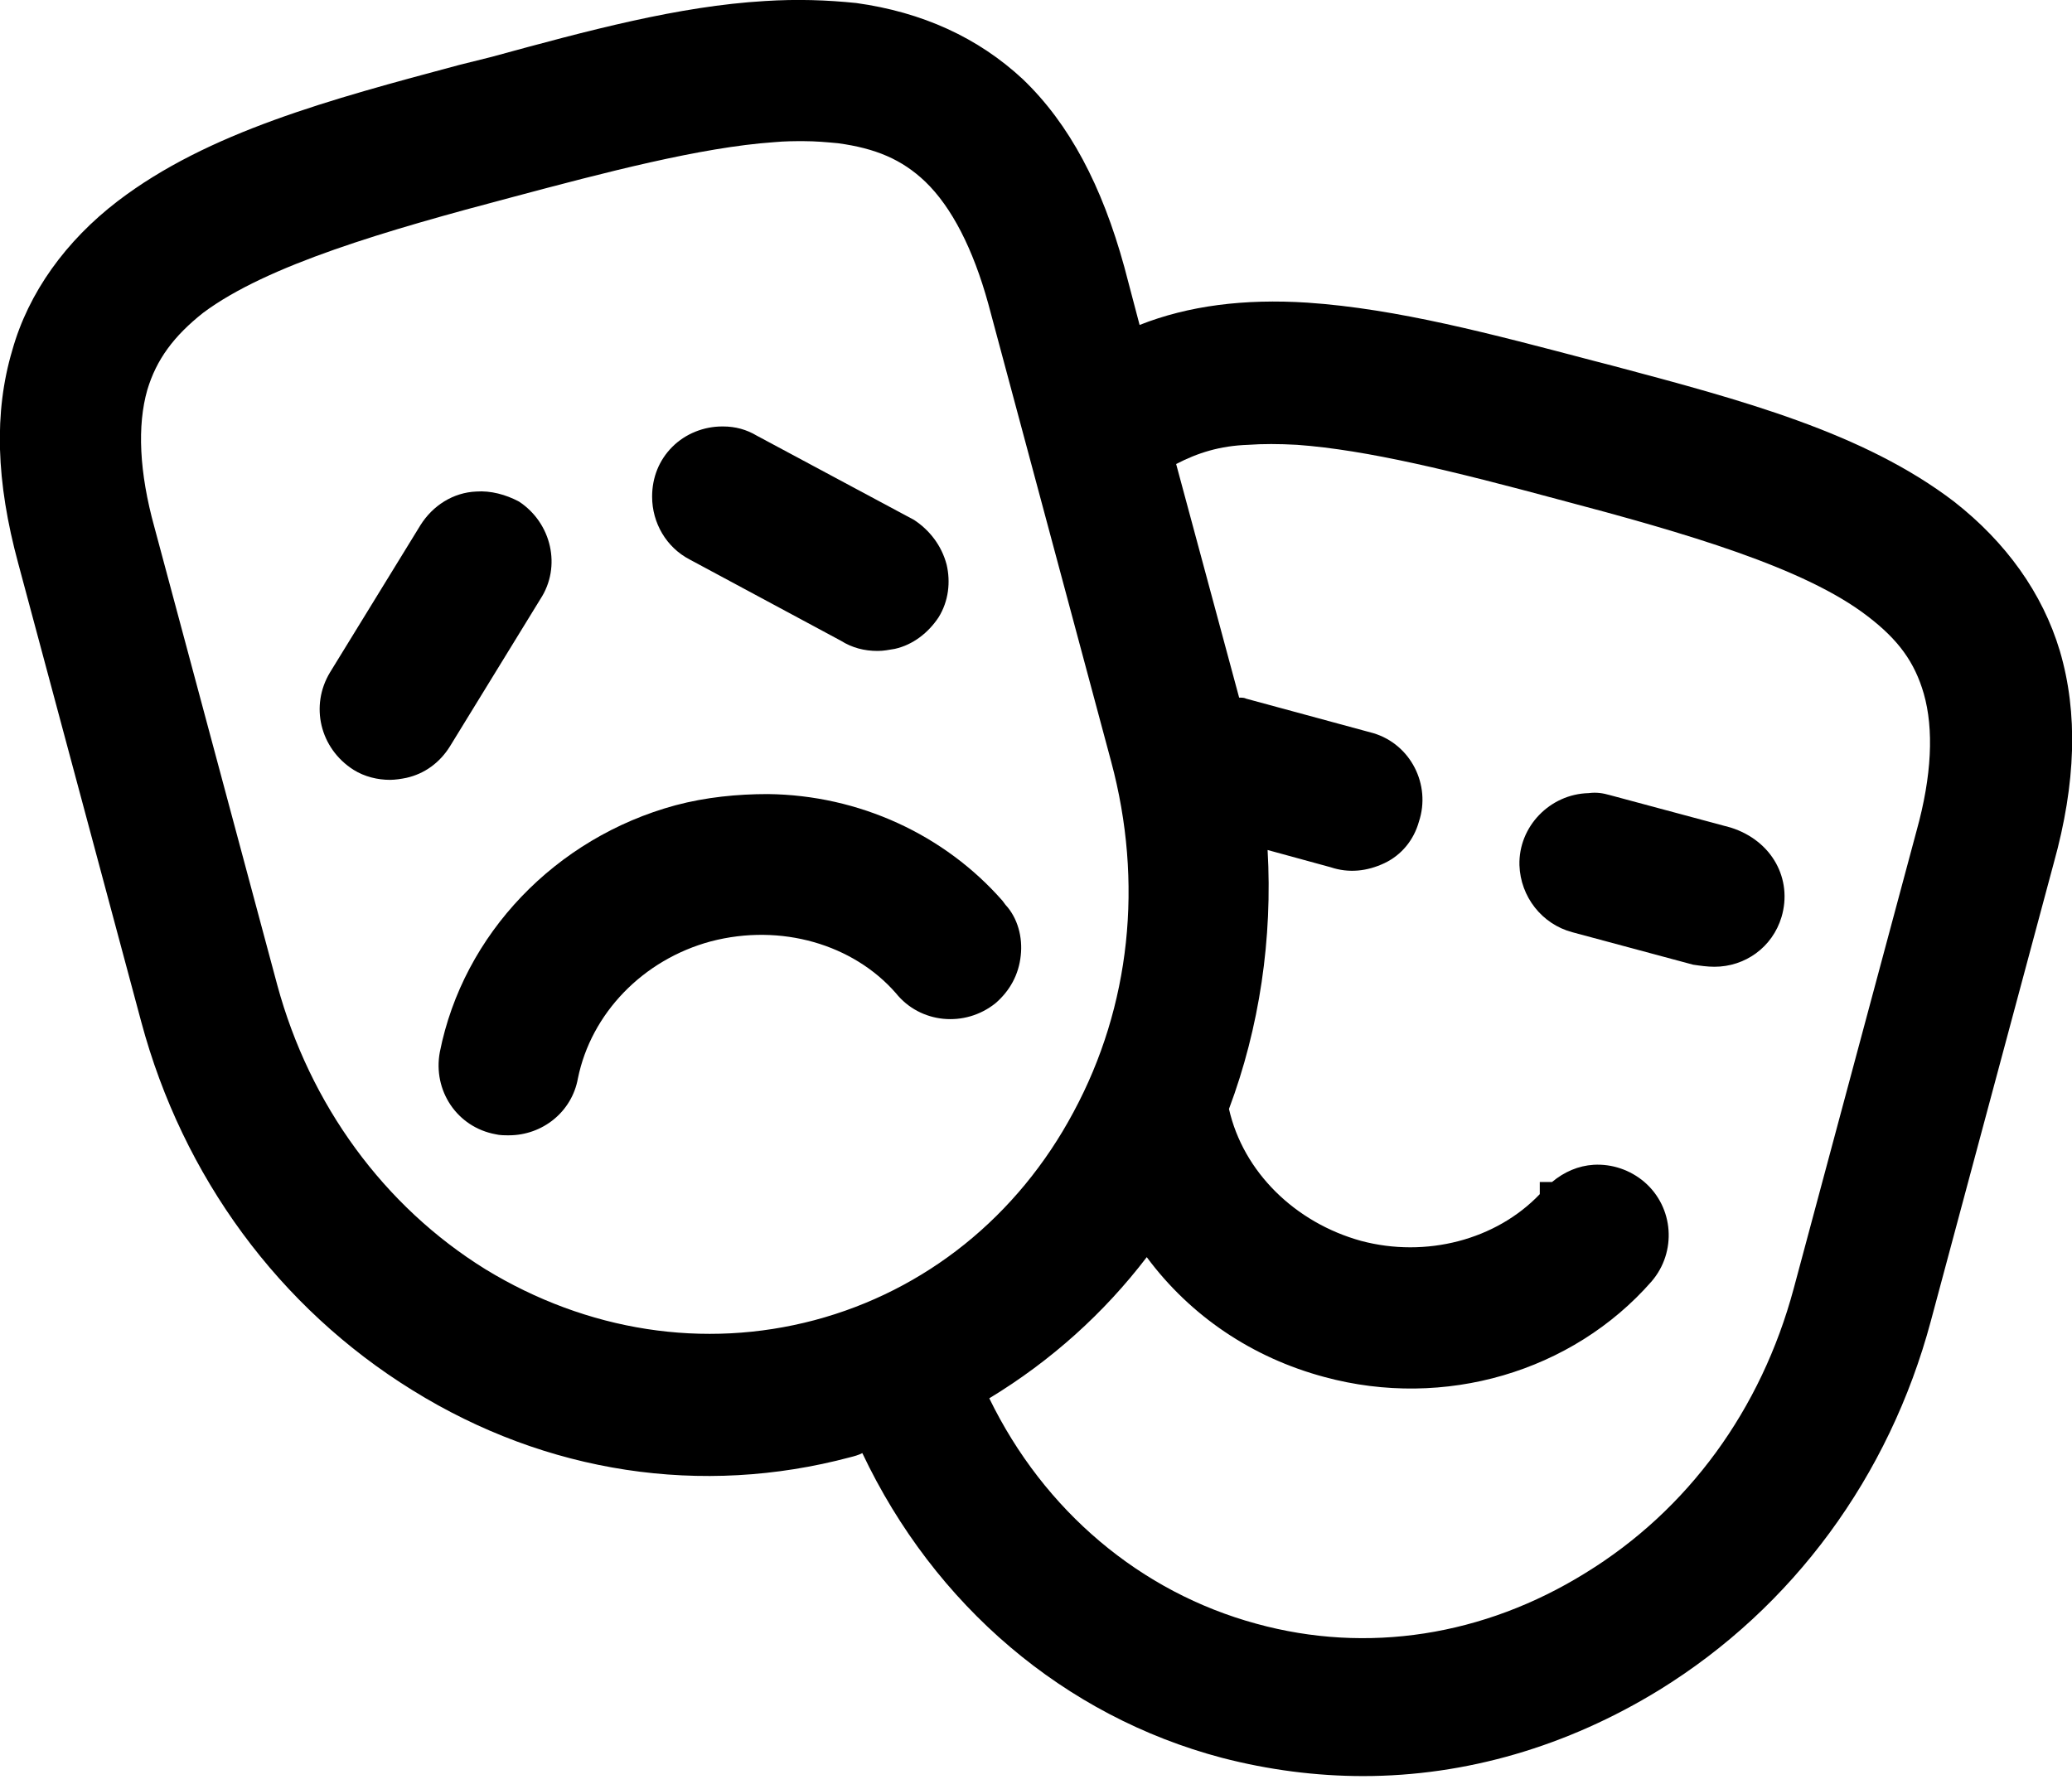 <svg width="22" height="19" viewBox="0 0 22 19" fill="none" xmlns="http://www.w3.org/2000/svg">
<g clip-path="url(#clip0)">
<path d="M7.172 8.552C5.899 8.897 4.918 9.922 4.67 11.173C4.594 11.582 4.853 11.971 5.263 12.046C5.306 12.057 5.36 12.057 5.403 12.057C5.759 12.057 6.072 11.809 6.136 11.453C6.276 10.763 6.826 10.191 7.549 9.997C8.293 9.803 9.059 10.029 9.512 10.547C9.771 10.871 10.245 10.914 10.569 10.655C10.72 10.525 10.817 10.353 10.838 10.148C10.86 9.954 10.806 9.749 10.676 9.609L10.644 9.566C10.029 8.865 9.123 8.444 8.153 8.433C7.829 8.433 7.495 8.466 7.172 8.552Z" fill="black"/>
<path d="M7.323 5.942L8.929 6.805C9.048 6.88 9.178 6.913 9.318 6.913C9.382 6.913 9.436 6.902 9.501 6.891C9.695 6.848 9.857 6.719 9.965 6.557C10.073 6.384 10.094 6.179 10.051 5.996C9.997 5.791 9.868 5.629 9.706 5.522L8.034 4.626C7.927 4.562 7.808 4.529 7.678 4.529C7.678 4.529 7.678 4.529 7.668 4.529C7.474 4.529 7.279 4.605 7.139 4.745C6.999 4.885 6.924 5.069 6.924 5.274C6.924 5.554 7.075 5.813 7.323 5.942Z" fill="black"/>
<path d="M18.204 10.267C18.527 10.267 18.819 10.062 18.916 9.738C19.034 9.339 18.819 8.929 18.377 8.789L17.093 8.444C17.018 8.423 16.953 8.412 16.867 8.423C16.457 8.433 16.122 8.778 16.133 9.188C16.144 9.523 16.371 9.814 16.694 9.9L17.977 10.245C18.053 10.256 18.128 10.267 18.204 10.267Z" fill="black"/>
<path d="M4.465 5.576L3.505 7.139C3.289 7.495 3.397 7.948 3.753 8.175C3.872 8.25 4.012 8.282 4.141 8.282C4.195 8.282 4.26 8.272 4.314 8.261C4.508 8.218 4.67 8.099 4.777 7.927L5.737 6.363C5.964 6.018 5.856 5.554 5.511 5.327C5.371 5.252 5.209 5.209 5.058 5.22C4.81 5.23 4.594 5.371 4.465 5.576Z" fill="black"/>
<path d="M21.871 6.913C21.687 6.298 21.299 5.759 20.749 5.328C19.789 4.594 18.495 4.249 17.115 3.882L16.91 3.829C15.842 3.548 14.839 3.279 13.88 3.214C13.211 3.171 12.618 3.246 12.1 3.451L11.938 2.836C11.701 1.974 11.356 1.316 10.86 0.841C10.385 0.399 9.792 0.129 9.091 0.032C8.779 7.07512e-05 8.466 -0.011 8.121 0.011C7.204 0.065 6.244 0.324 5.22 0.604L4.875 0.69C3.505 1.057 2.211 1.402 1.251 2.135C0.701 2.556 0.302 3.106 0.13 3.721C-0.065 4.378 -0.043 5.112 0.194 5.985L1.499 10.849C1.941 12.499 2.966 13.89 4.379 14.764C5.802 15.648 7.452 15.896 9.027 15.476C9.07 15.465 9.113 15.454 9.156 15.432C9.922 17.05 11.302 18.226 12.974 18.668C13.47 18.797 13.977 18.862 14.473 18.862C15.562 18.862 16.64 18.549 17.622 17.945C19.035 17.072 20.059 15.681 20.501 14.03L21.806 9.167C22.043 8.315 22.065 7.571 21.871 6.913ZM8.531 1.499C8.66 1.499 8.779 1.51 8.897 1.521C9.296 1.575 9.577 1.693 9.825 1.93C10.105 2.2 10.332 2.642 10.493 3.225L11.798 8.088C12.143 9.372 12.003 10.687 11.399 11.809C10.806 12.92 9.825 13.707 8.649 14.02C7.474 14.332 6.233 14.138 5.155 13.48C4.077 12.812 3.289 11.733 2.944 10.461L1.639 5.597C1.478 5.015 1.456 4.519 1.564 4.141C1.661 3.818 1.844 3.57 2.157 3.322C2.836 2.815 4.098 2.448 5.446 2.092C6.417 1.833 7.441 1.564 8.218 1.51C8.336 1.499 8.433 1.499 8.531 1.499ZM12.176 13.351C12.639 13.976 13.297 14.419 14.063 14.624C15.335 14.969 16.694 14.57 17.535 13.61C17.805 13.297 17.773 12.823 17.46 12.553C17.309 12.424 17.115 12.359 16.921 12.37C16.759 12.38 16.608 12.445 16.479 12.553H16.349V12.682C15.885 13.168 15.141 13.362 14.451 13.178C13.75 12.984 13.2 12.445 13.049 11.777C13.373 10.914 13.513 9.965 13.459 9.027L14.128 9.21C14.322 9.275 14.516 9.253 14.699 9.167C14.883 9.08 15.012 8.919 15.066 8.725C15.195 8.336 14.98 7.905 14.581 7.786L13.232 7.42C13.211 7.409 13.189 7.409 13.157 7.409L12.488 4.928C12.715 4.81 12.952 4.734 13.254 4.724C13.405 4.713 13.578 4.713 13.772 4.724C14.516 4.778 15.432 5.004 16.554 5.306C17.902 5.662 19.164 6.029 19.832 6.546C20.156 6.794 20.329 7.031 20.426 7.366C20.534 7.743 20.512 8.239 20.35 8.822L19.045 13.685C18.7 14.969 17.924 16.036 16.834 16.705C15.756 17.374 14.516 17.568 13.34 17.244C12.111 16.91 11.086 16.047 10.504 14.85C11.162 14.451 11.723 13.944 12.176 13.351Z" fill="black"/>
</g>
<defs>
<clipPath id="clip0">
<rect width="22" height="18.872" fill="white"/>
</clipPath>
</defs>
</svg>
